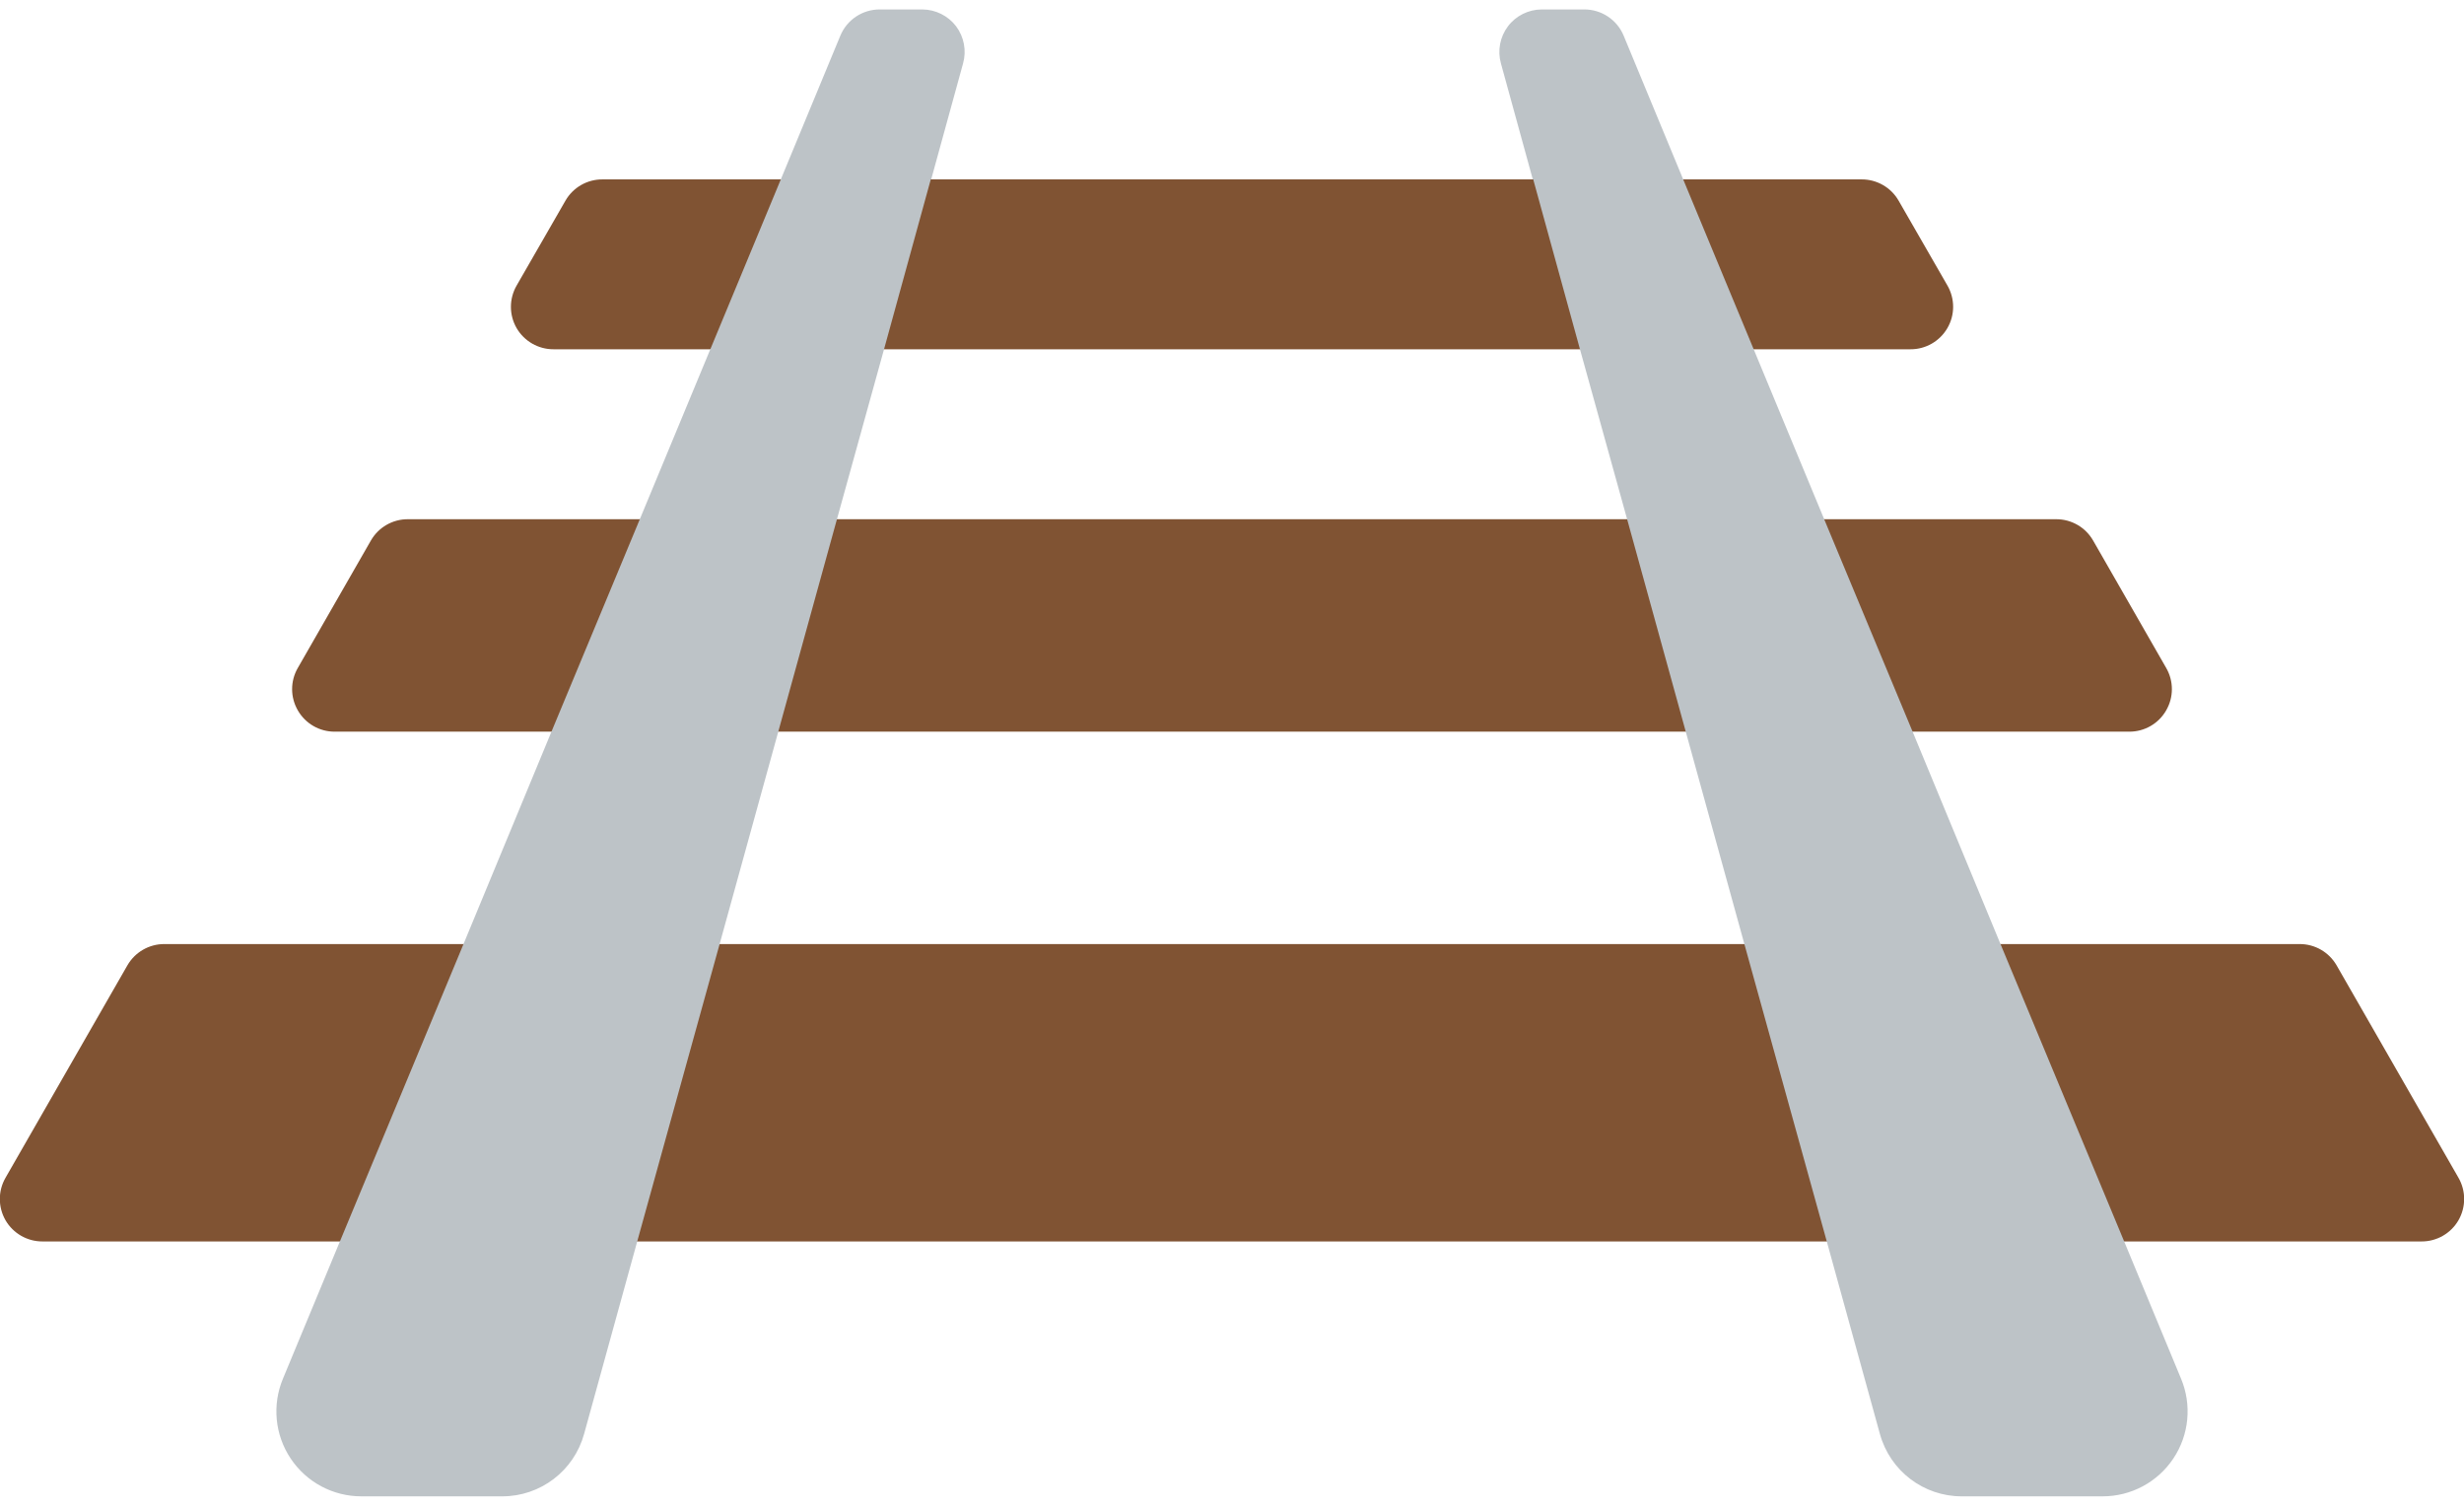 <svg width="36" height="22" viewBox="0 0 36 22" fill="none" xmlns="http://www.w3.org/2000/svg">
<path d="M35.379 18.138H0.621C0.399 18.139 0.193 18.021 0.081 17.829C-0.03 17.636 -0.03 17.399 0.081 17.207L1.862 14.103C1.973 13.911 2.179 13.792 2.402 13.793H33.598C33.821 13.792 34.027 13.911 34.138 14.103L35.919 17.207C36.03 17.399 36.03 17.636 35.919 17.829C35.807 18.021 35.602 18.139 35.379 18.138Z" fill="#805333"/>
<path d="M27.913 5.103H8.088C7.866 5.104 7.66 4.986 7.548 4.794C7.437 4.602 7.437 4.365 7.548 4.172L8.262 2.931C8.373 2.738 8.579 2.62 8.802 2.621H27.199C27.421 2.62 27.628 2.738 27.739 2.931L28.453 4.172C28.564 4.365 28.564 4.602 28.452 4.794C28.34 4.986 28.135 5.104 27.913 5.103Z" fill="#805333"/>
<path d="M31.109 10.69H4.891C4.669 10.691 4.463 10.573 4.352 10.38C4.24 10.188 4.24 9.951 4.351 9.759L5.419 7.897C5.53 7.704 5.736 7.585 5.959 7.586H30.041C30.264 7.585 30.47 7.704 30.581 7.897L31.649 9.759C31.76 9.951 31.76 10.188 31.648 10.38C31.537 10.573 31.331 10.691 31.109 10.69Z" fill="#805333"/>
<path d="M30.718 21.862H28.663C28.104 21.863 27.614 21.489 27.466 20.95L26.69 18.138L25.486 13.793L23.773 7.586L23.084 5.103L22.401 2.621H22.395L21.929 0.926C21.877 0.74 21.915 0.539 22.032 0.384C22.148 0.23 22.331 0.139 22.525 0.138H23.146C23.398 0.137 23.627 0.289 23.723 0.523L24.592 2.621L25.622 5.103L26.652 7.586L27.944 10.69L29.228 13.793L31.035 18.138L31.866 20.143C32.026 20.526 31.984 20.965 31.753 21.31C31.522 21.656 31.134 21.863 30.718 21.862Z" fill="#BDC3C7"/>
<path d="M14.071 0.926L13.605 2.621H13.599L12.916 5.103L12.228 7.586L10.514 13.793L9.31 18.138L8.534 20.95C8.386 21.489 7.896 21.863 7.337 21.862H5.282C4.866 21.863 4.478 21.656 4.247 21.31C4.016 20.965 3.974 20.526 4.134 20.143L4.966 18.138L6.772 13.793L8.057 10.69L9.348 7.586L10.378 5.103L11.408 2.621L12.277 0.523C12.373 0.289 12.602 0.137 12.854 0.138H13.475C13.669 0.139 13.852 0.23 13.969 0.384C14.085 0.539 14.123 0.74 14.071 0.926Z" fill="#BDC3C7"/>
</svg>
